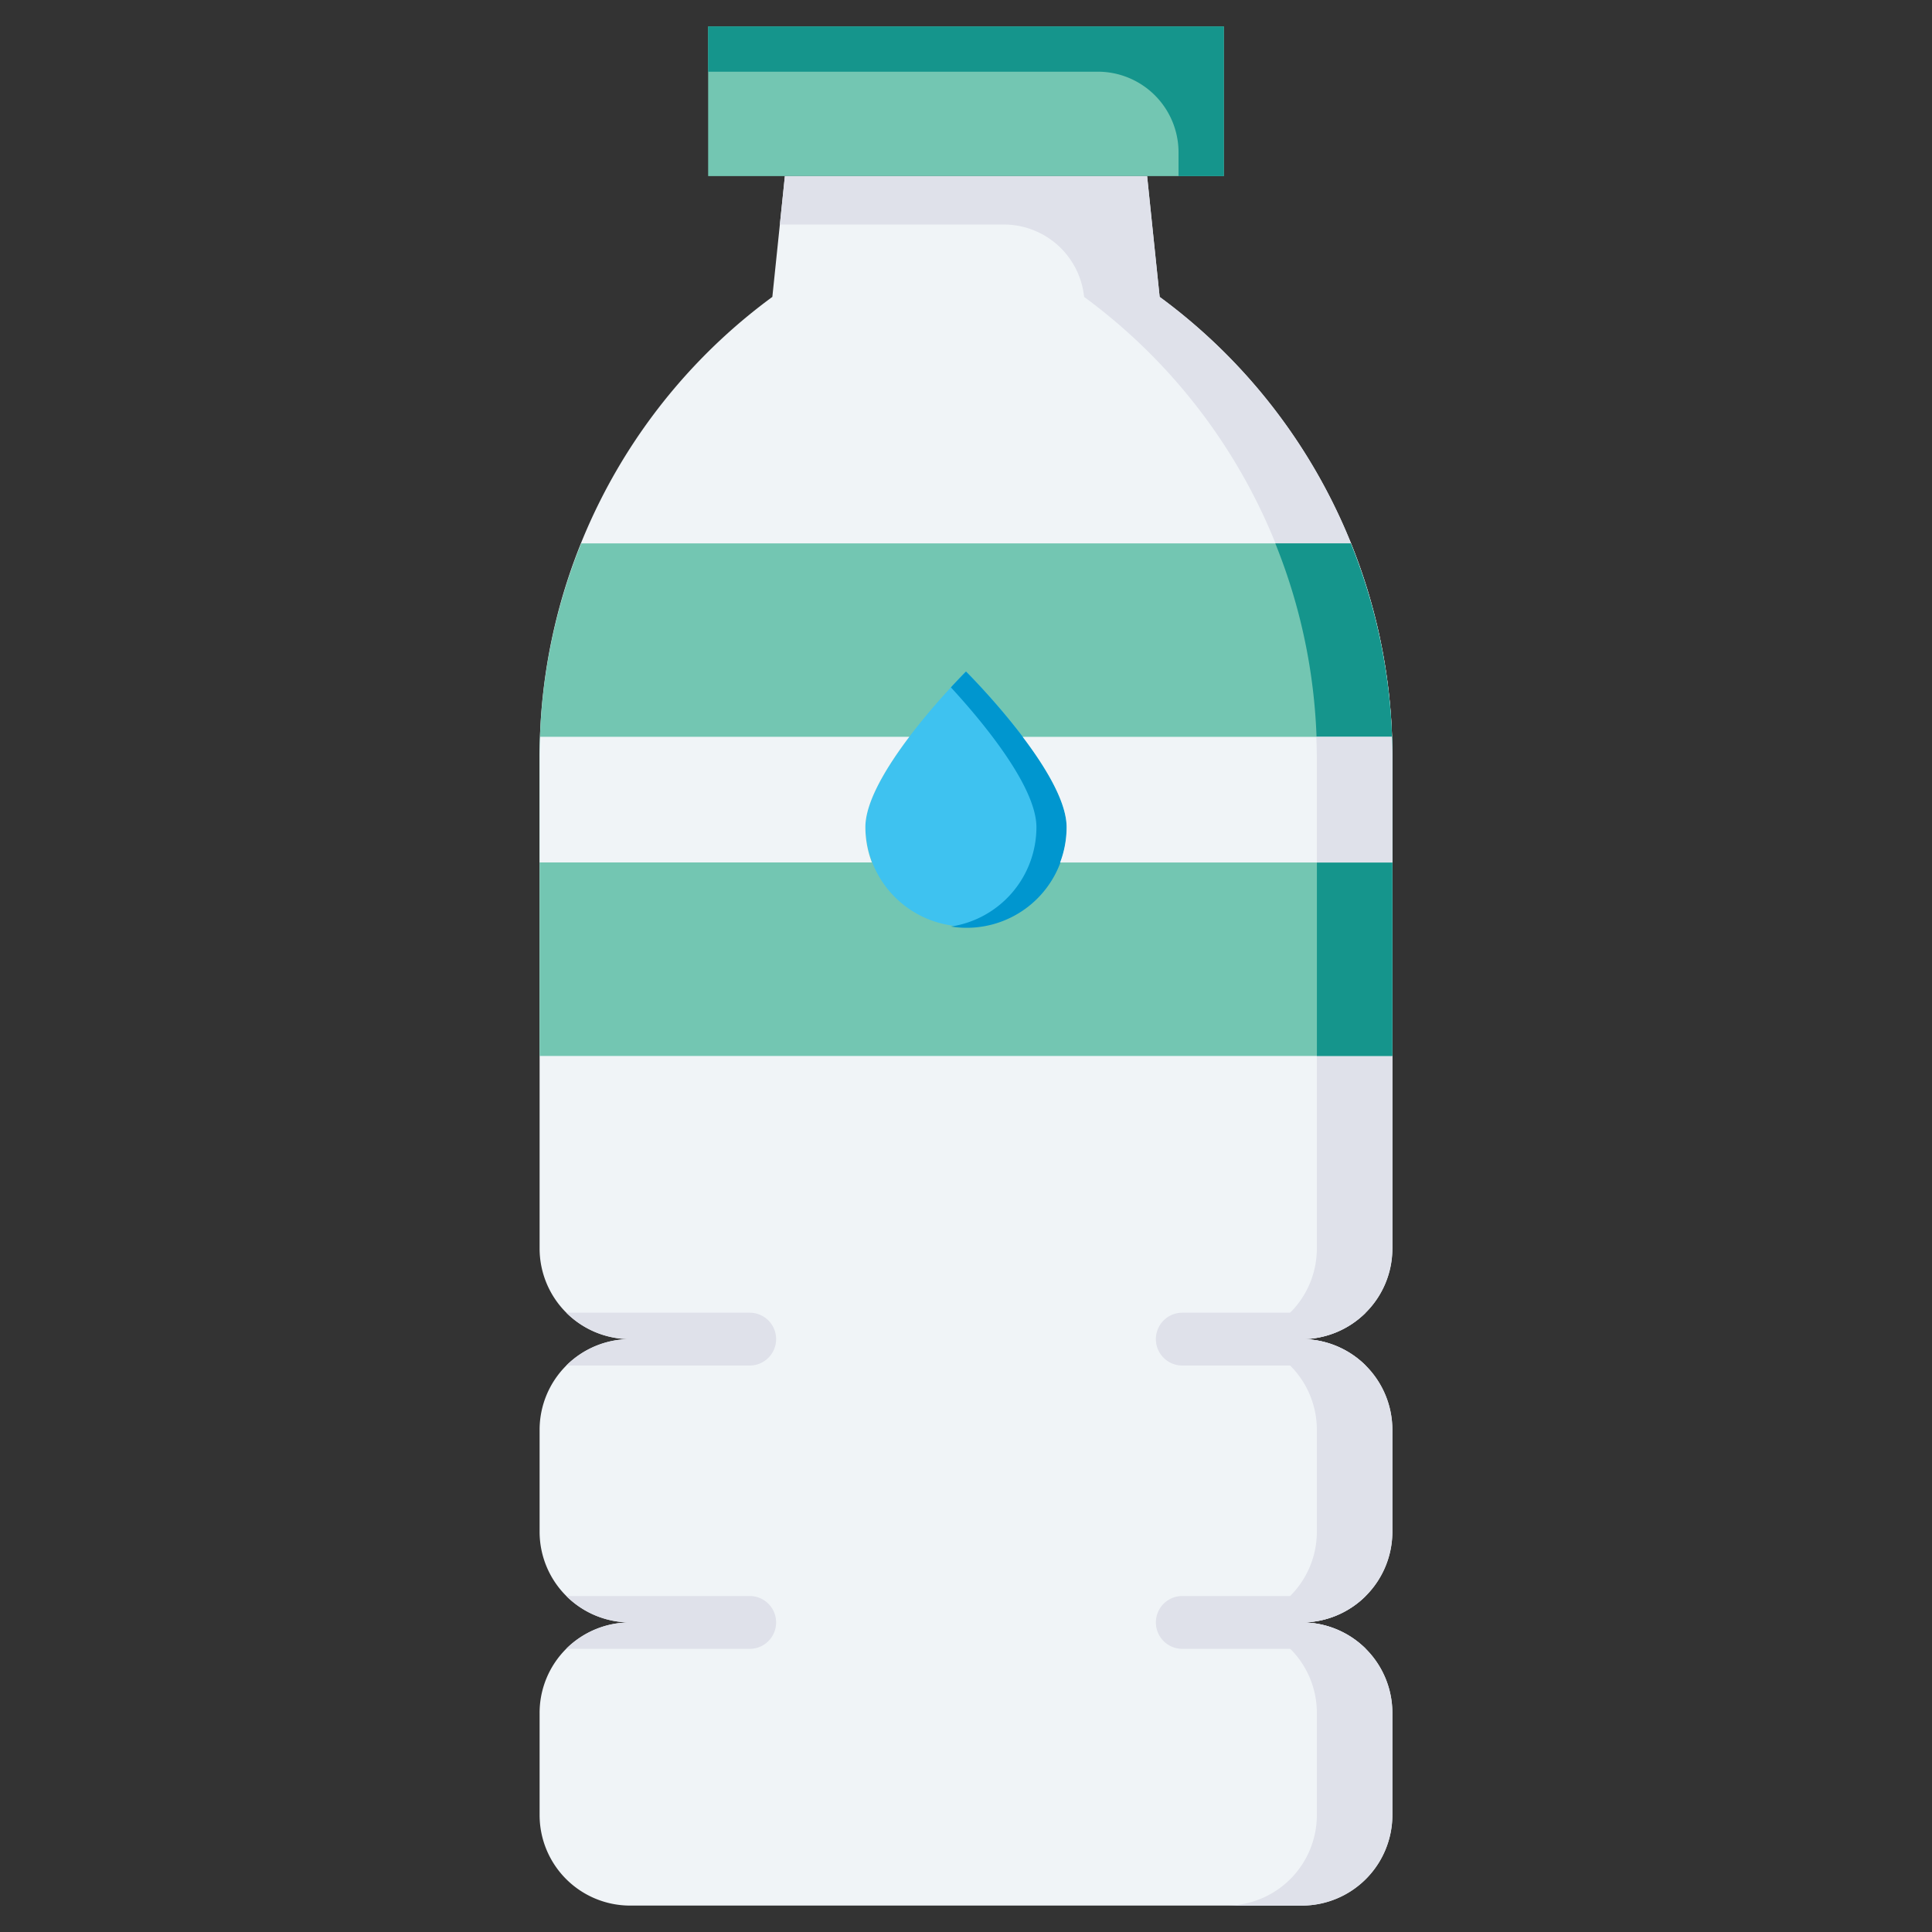 <svg id="Layer_1" data-name="Layer 1" xmlns="http://www.w3.org/2000/svg" viewBox="0 0 128 128"><rect x="0" y="0" width="128" height="128" fill="#333333" stroke="none"/><title>WATER</title><path d="M90.48,86.97a5.989,5.989,0,0,1-4.23,1.75,6.009,6.009,0,0,1,6,6v6.77a6.009,6.009,0,0,1-6,6,5.992,5.992,0,0,1,6,6v6.76a6,6,0,0,1-6,6H41.75a6,6,0,0,1-6-6v-6.76a5.992,5.992,0,0,1,6-6,6.009,6.009,0,0,1-6-6V94.72a6.009,6.009,0,0,1,6-6,6.009,6.009,0,0,1-6-6V50.13A37.762,37.762,0,0,1,51.17,19.67l.83-8H76l.83,8A37.775,37.775,0,0,1,92.25,50.13V82.72A5.976,5.976,0,0,1,90.48,86.97Z" style="fill:#f0f4f7"/><rect x="46.917" y="1.75" width="34.167" height="9.917" style="fill:#73c6b2"/><path d="M46.917,1.75v3H72.734A5.347,5.347,0,0,1,78.081,10.1v1.567h3V1.75Z" style="fill:#15958c"/><path d="M49.67,86.97H37.52a5.989,5.989,0,0,0,4.23,1.75,5.989,5.989,0,0,0-4.23,1.75H49.67a1.75,1.75,0,1,0,0-3.5Z" style="fill:#dfe1ea"/><path d="M49.67,105.74H37.52a5.989,5.989,0,0,0,4.23,1.75,6.012,6.012,0,0,0-4.24,1.75H49.67a1.75,1.75,0,1,0,0-3.5Z" style="fill:#dfe1ea"/><path d="M78.33,90.47H90.48a5.989,5.989,0,0,0-4.23-1.75,5.989,5.989,0,0,0,4.23-1.75H78.33a1.75,1.75,0,1,0,0,3.5Z" style="fill:#dfe1ea"/><path d="M86.25,107.49a5.989,5.989,0,0,0,4.23-1.75H78.33a1.75,1.75,0,1,0,0,3.5H90.49A6.012,6.012,0,0,0,86.25,107.49Z" style="fill:#dfe1ea"/><path d="M92.25,82.72V50.13A37.775,37.775,0,0,0,76.83,19.67l-.5-4.795h0L76,11.67H52l-.333,3.205h14.84a5.347,5.347,0,0,1,5.318,4.795h0a37.775,37.775,0,0,1,15.42,30.46V82.72a6.009,6.009,0,0,1-6,6,6.009,6.009,0,0,1,6,6v6.77a6.009,6.009,0,0,1-6,6,5.992,5.992,0,0,1,6,6v6.76a6,6,0,0,1-6,6h5a6,6,0,0,0,6-6v-6.76a5.992,5.992,0,0,0-6-6,6.009,6.009,0,0,0,6-6V94.72a6.009,6.009,0,0,0-6-6,6.009,6.009,0,0,0,6-6Z" style="fill:#dfe1ea"/><path d="M38.508,36A37.773,37.773,0,0,0,35.75,50.134V69.958h56.5V50.134A37.773,37.773,0,0,0,89.492,36Z" style="fill:#73c6b2"/><path d="M92.19,48.09A37.988,37.988,0,0,0,89.492,36h-5a37.769,37.769,0,0,1,2.756,14.13V69.958h5V50.134C92.25,49.453,92.226,48.771,92.19,48.09Z" style="fill:#15958c"/><path d="M57.333,54.8C57.333,51.12,64,44.49,64,44.49S70.667,51.12,70.667,54.8a6.667,6.667,0,0,1-13.333,0Z" style="fill:#3ec2f0"/><path d="M64,44.49s-.4.4-1,1.05c1.859,2.015,5.666,6.479,5.666,9.263A6.662,6.662,0,0,1,63,61.386,6.621,6.621,0,0,0,70.667,54.8C70.667,51.12,64,44.49,64,44.49Z" style="fill:#0096cf"/><path d="M57.333,54.8c0-1.685,1.4-3.984,2.912-5.986H35.789c-.015.439-.039.877-.039,1.318v7.008H57.764A6.637,6.637,0,0,1,57.333,54.8Z" style="fill:#f0f4f7"/><path d="M92.211,48.816H67.754c1.515,2,2.912,4.3,2.912,5.986a6.637,6.637,0,0,1-.431,2.34H92.25V50.134C92.25,49.693,92.226,49.255,92.211,48.816Z" style="fill:#f0f4f7"/><path d="M92.211,48.816h-5c.015.437.032.875.032,1.314v7.012h5V50.134C92.25,49.693,92.226,49.255,92.211,48.816Z" style="fill:#dfe1ea"/></svg>